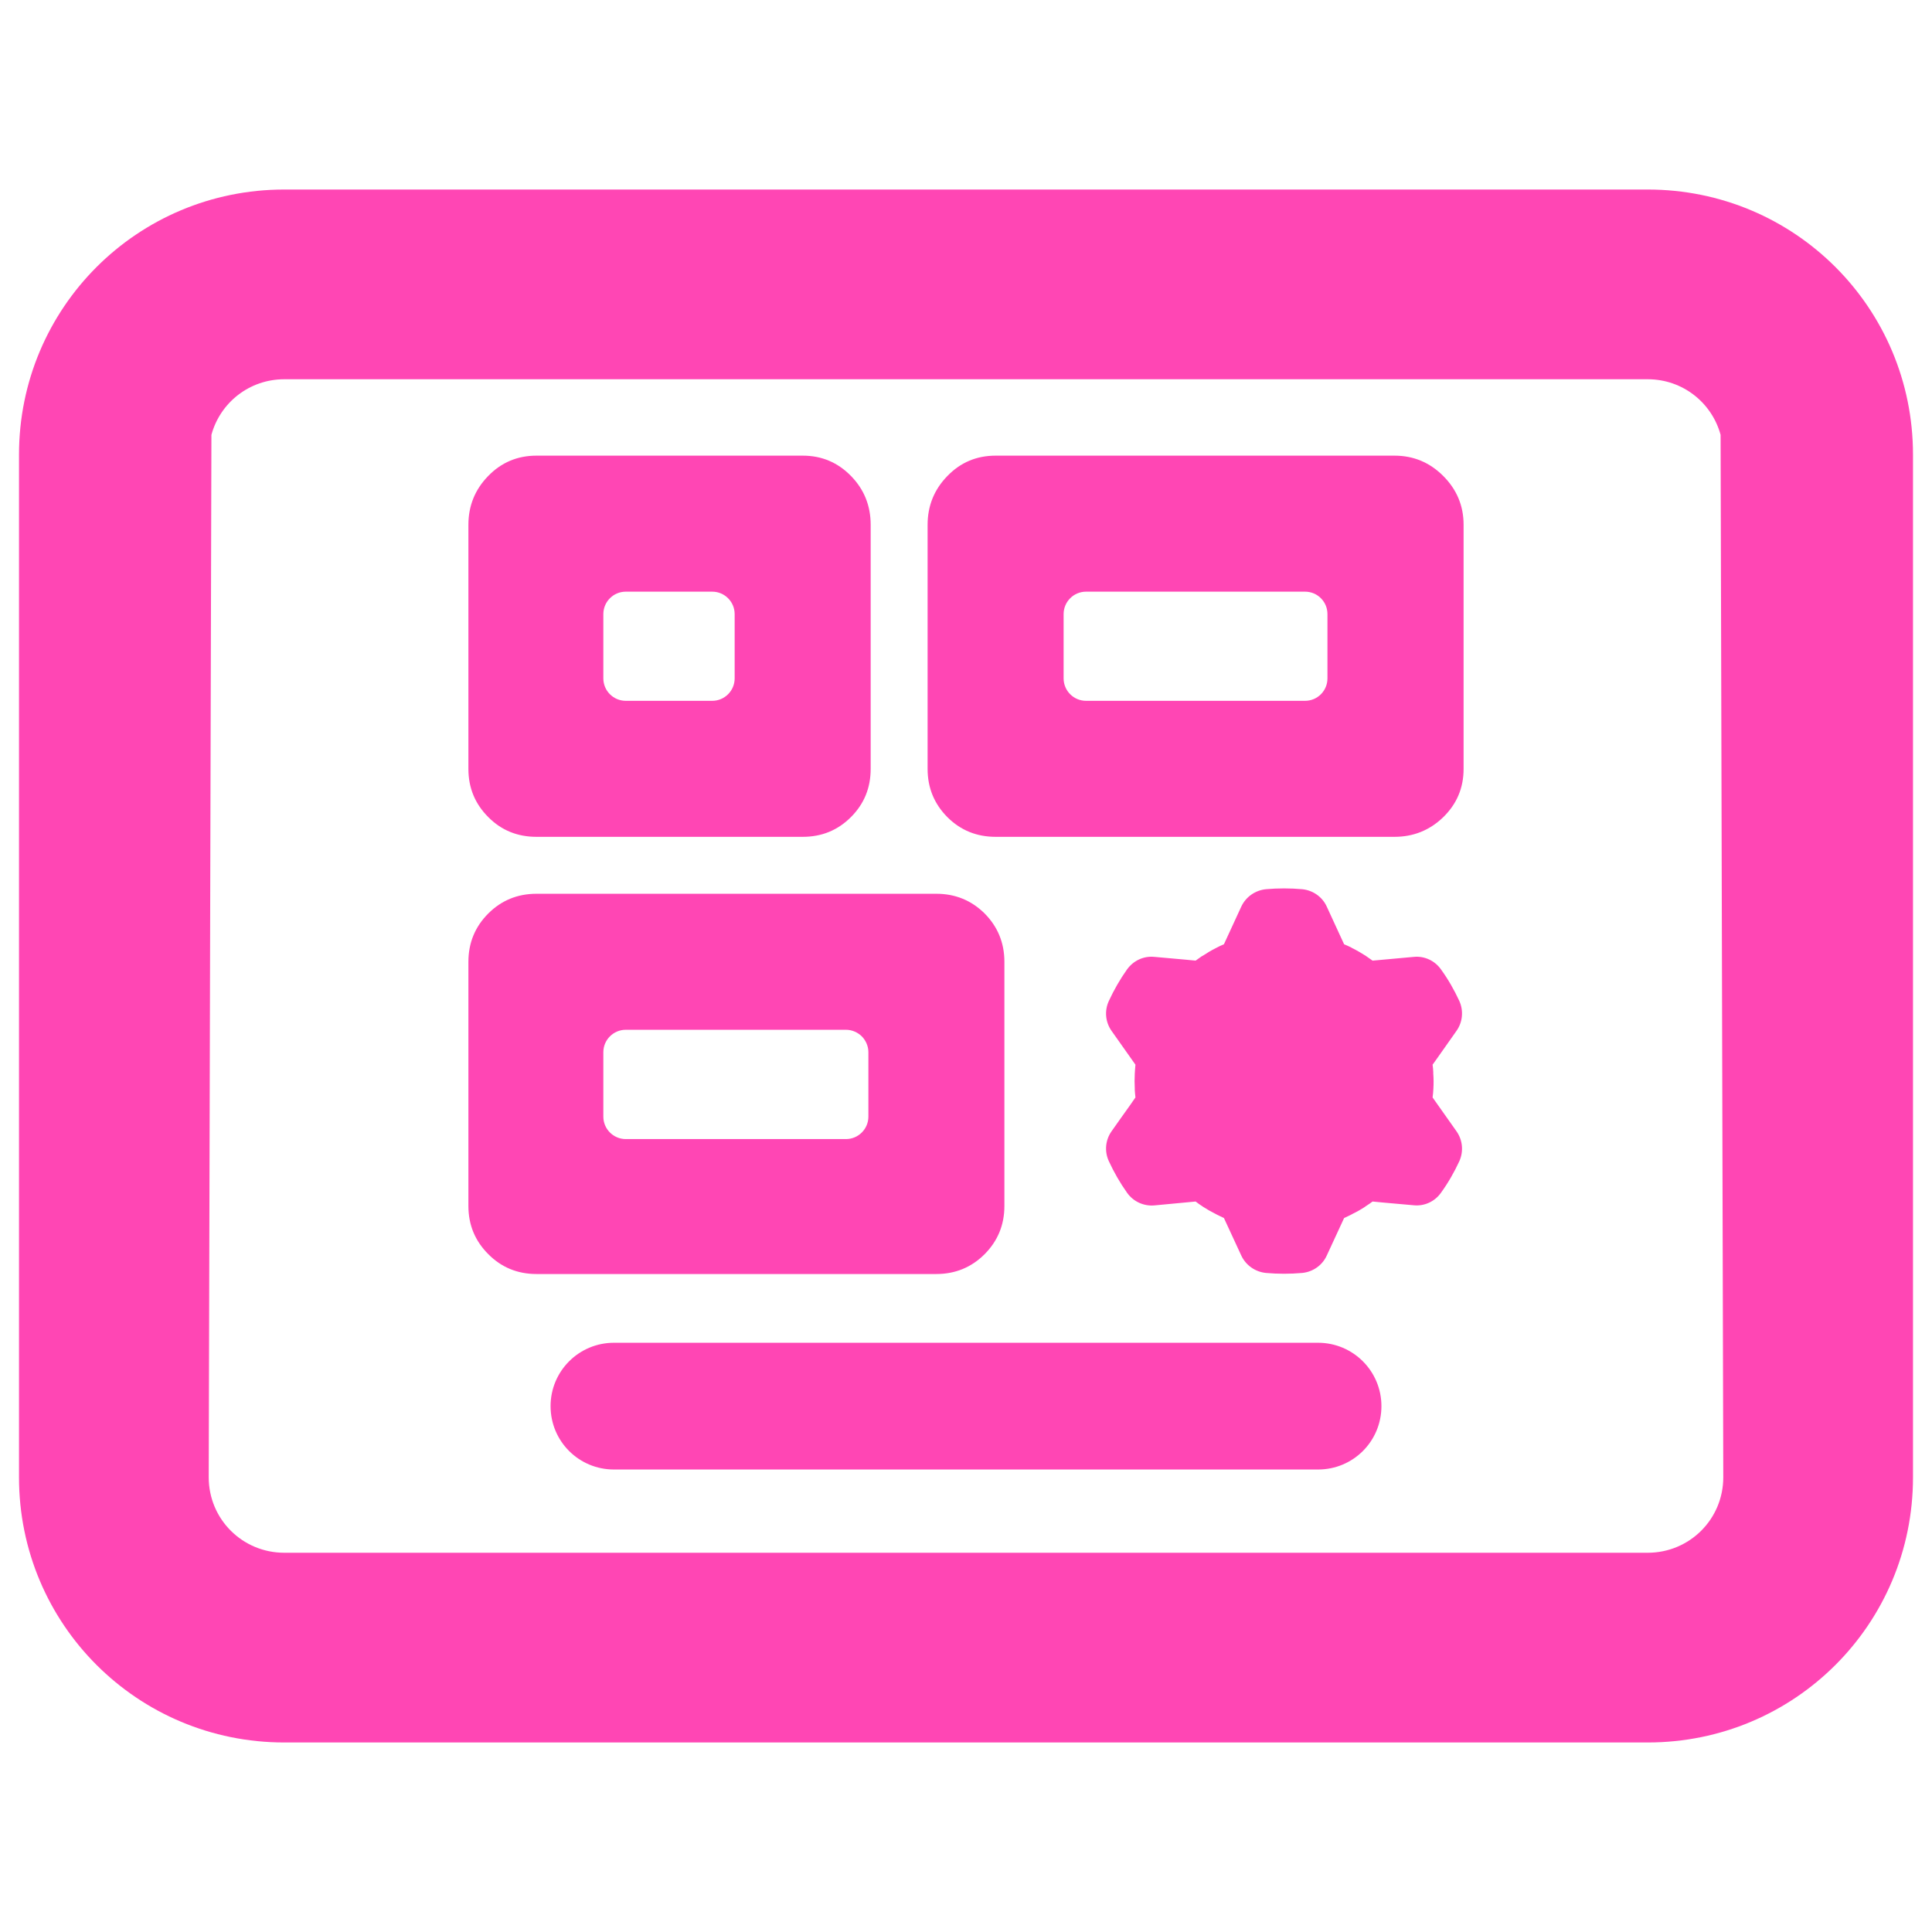 <svg clip-rule="evenodd" fill-rule="evenodd" stroke-linejoin="round" stroke-miterlimit="2" viewBox="0 0 250 250" xmlns="http://www.w3.org/2000/svg"><path fill="rgb(255, 70, 180)" d="m128.84 108.286c-2.467 0-4.552-.851-6.255-2.554-1.685-1.702-2.554-3.77-2.554-6.237v-31.587c0-2.449.852-4.552 2.537-6.289 1.703-1.772 3.787-2.658 6.272-2.658h51.602c2.449 0 4.552.868 6.307 2.623 1.754 1.755 2.64 3.857 2.64 6.324v31.587c0 2.467-.886 4.552-2.658 6.272-1.755 1.685-3.857 2.519-6.289 2.519zm-59.42 0c-2.467 0-4.552-.851-6.237-2.554-1.703-1.702-2.572-3.77-2.572-6.237v-31.587c0-2.449.851-4.552 2.537-6.289 1.702-1.772 3.805-2.658 6.272-2.658h34.453c2.467 0 4.552.886 6.272 2.658 1.686 1.737 2.52 3.84 2.52 6.289v31.587c0 2.467-.852 4.535-2.554 6.237-1.703 1.703-3.771 2.554-6.238 2.554zm0 56.571c-2.467 0-4.552-.869-6.237-2.571-1.703-1.703-2.572-3.771-2.572-6.238v-31.586c0-2.467.869-4.552 2.572-6.255 1.685-1.685 3.77-2.554 6.237-2.554h51.741c2.467 0 4.552.869 6.254 2.554 1.686 1.703 2.554 3.788 2.554 6.255v31.586c0 2.467-.868 4.535-2.554 6.238-1.702 1.702-3.787 2.571-6.254 2.571zm68.211-77.072c0 1.598 1.303 2.901 2.902 2.901h28.337c1.616 0 2.902-1.303 2.902-2.901v-8.323c0-1.598-1.286-2.901-2.902-2.901h-28.337c-1.599 0-2.902 1.303-2.902 2.901zm-59.559 0c0 1.598 1.303 2.901 2.902 2.901h11.189c1.598 0 2.901-1.303 2.901-2.901v-8.323c0-1.598-1.303-2.901-2.901-2.901h-11.189c-1.599 0-2.902 1.303-2.902 2.901zm0 56.709c0 1.599 1.303 2.902 2.902 2.902h28.494c1.598 0 2.901-1.303 2.901-2.902v-8.339c0-.765-.313-1.495-.851-2.051-.556-.538-1.286-.851-2.05-.851h-28.494c-1.599 0-2.902 1.303-2.902 2.902zm65.762-11.102c-.799-1.129-.938-2.606-.347-3.874.66-1.425 1.442-2.798 2.345-4.066.817-1.147 2.154-1.772 3.544-1.633 1.321.121 2.971.26 4.083.365l1.251.121c.261-.191.522-.382.782-.556.07-.034.122-.069.191-.104.522-.347 1.078-.677 1.633-.955l.035-.018c.33-.174.678-.347 1.025-.486l2.242-4.865c.59-1.268 1.807-2.12 3.196-2.259 1.547-.139 3.128-.139 4.692 0 1.389.139 2.606.991 3.179 2.259.556 1.199 1.251 2.71 1.72 3.735l.521 1.13c.296.121.591.26.886.399.053.035.122.07.174.105.574.278 1.129.608 1.651.938l.034.017c.313.209.626.434.939.66l5.334-.486c1.372-.139 2.727.486 3.527 1.633.92 1.268 1.702 2.641 2.362 4.066.574 1.268.435 2.745-.364 3.874-.765 1.095-1.72 2.45-2.363 3.353l-.73 1.025c.052.313.069.643.087.956v.208c.052.643.052 1.269.017 1.912v.017c-.017.382-.052.765-.104 1.147l3.093 4.378c.799 1.129.938 2.606.364 3.875-.66 1.424-1.442 2.797-2.362 4.065-.8 1.147-2.155 1.772-3.527 1.633-1.321-.121-2.989-.26-4.101-.365l-1.233-.121c-.261.191-.522.382-.8.556-.052.035-.121.069-.173.121-.522.348-1.077.661-1.651.939l-.017.017c-.348.174-.695.347-1.043.504l-2.241 4.847c-.573 1.269-1.79 2.12-3.179 2.259-1.564.139-3.145.139-4.692 0-1.389-.139-2.606-.99-3.196-2.259-.556-1.199-1.251-2.71-1.72-3.718l-.522-1.129c-.295-.139-.59-.278-.868-.417-.07-.035-.122-.07-.192-.104-.555-.278-1.111-.591-1.65-.939l-.017-.017c-.331-.208-.643-.434-.939-.66l-5.334.504c-1.39.121-2.745-.504-3.544-1.651-.903-1.268-1.685-2.641-2.345-4.065-.591-1.269-.452-2.746.347-3.875.765-1.095 1.737-2.45 2.38-3.353l.713-1.025c-.035-.313-.07-.643-.087-.956 0-.069 0-.139 0-.208-.035-.643-.035-1.269 0-1.912v-.017c.017-.382.052-.764.087-1.147zm-107.043-108.867h176.419c19.007 0 34.331 15.306 34.331 34.314v132.323c0 19.007-15.324 34.314-34.331 34.314h-176.419c-19.008 0-34.332-15.307-34.332-34.314v-132.323c0-19.008 15.324-34.314 34.332-34.314zm-9.434 31.743-.348 134.894c0 5.42 4.361 9.764 9.782 9.764h176.419c5.42 0 9.781-4.344 9.781-9.764l-.347-134.894c-1.129-4.153-4.9-7.193-9.434-7.193h-176.419c-4.535 0-8.305 3.04-9.434 7.193zm52.088 117.485h91.111c4.534 0 8.2 3.666 8.2 8.2 0 4.552-3.666 8.201-8.2 8.201h-91.111c-4.535 0-8.201-3.649-8.201-8.201 0-4.534 3.666-8.2 8.201-8.2z"/></svg>